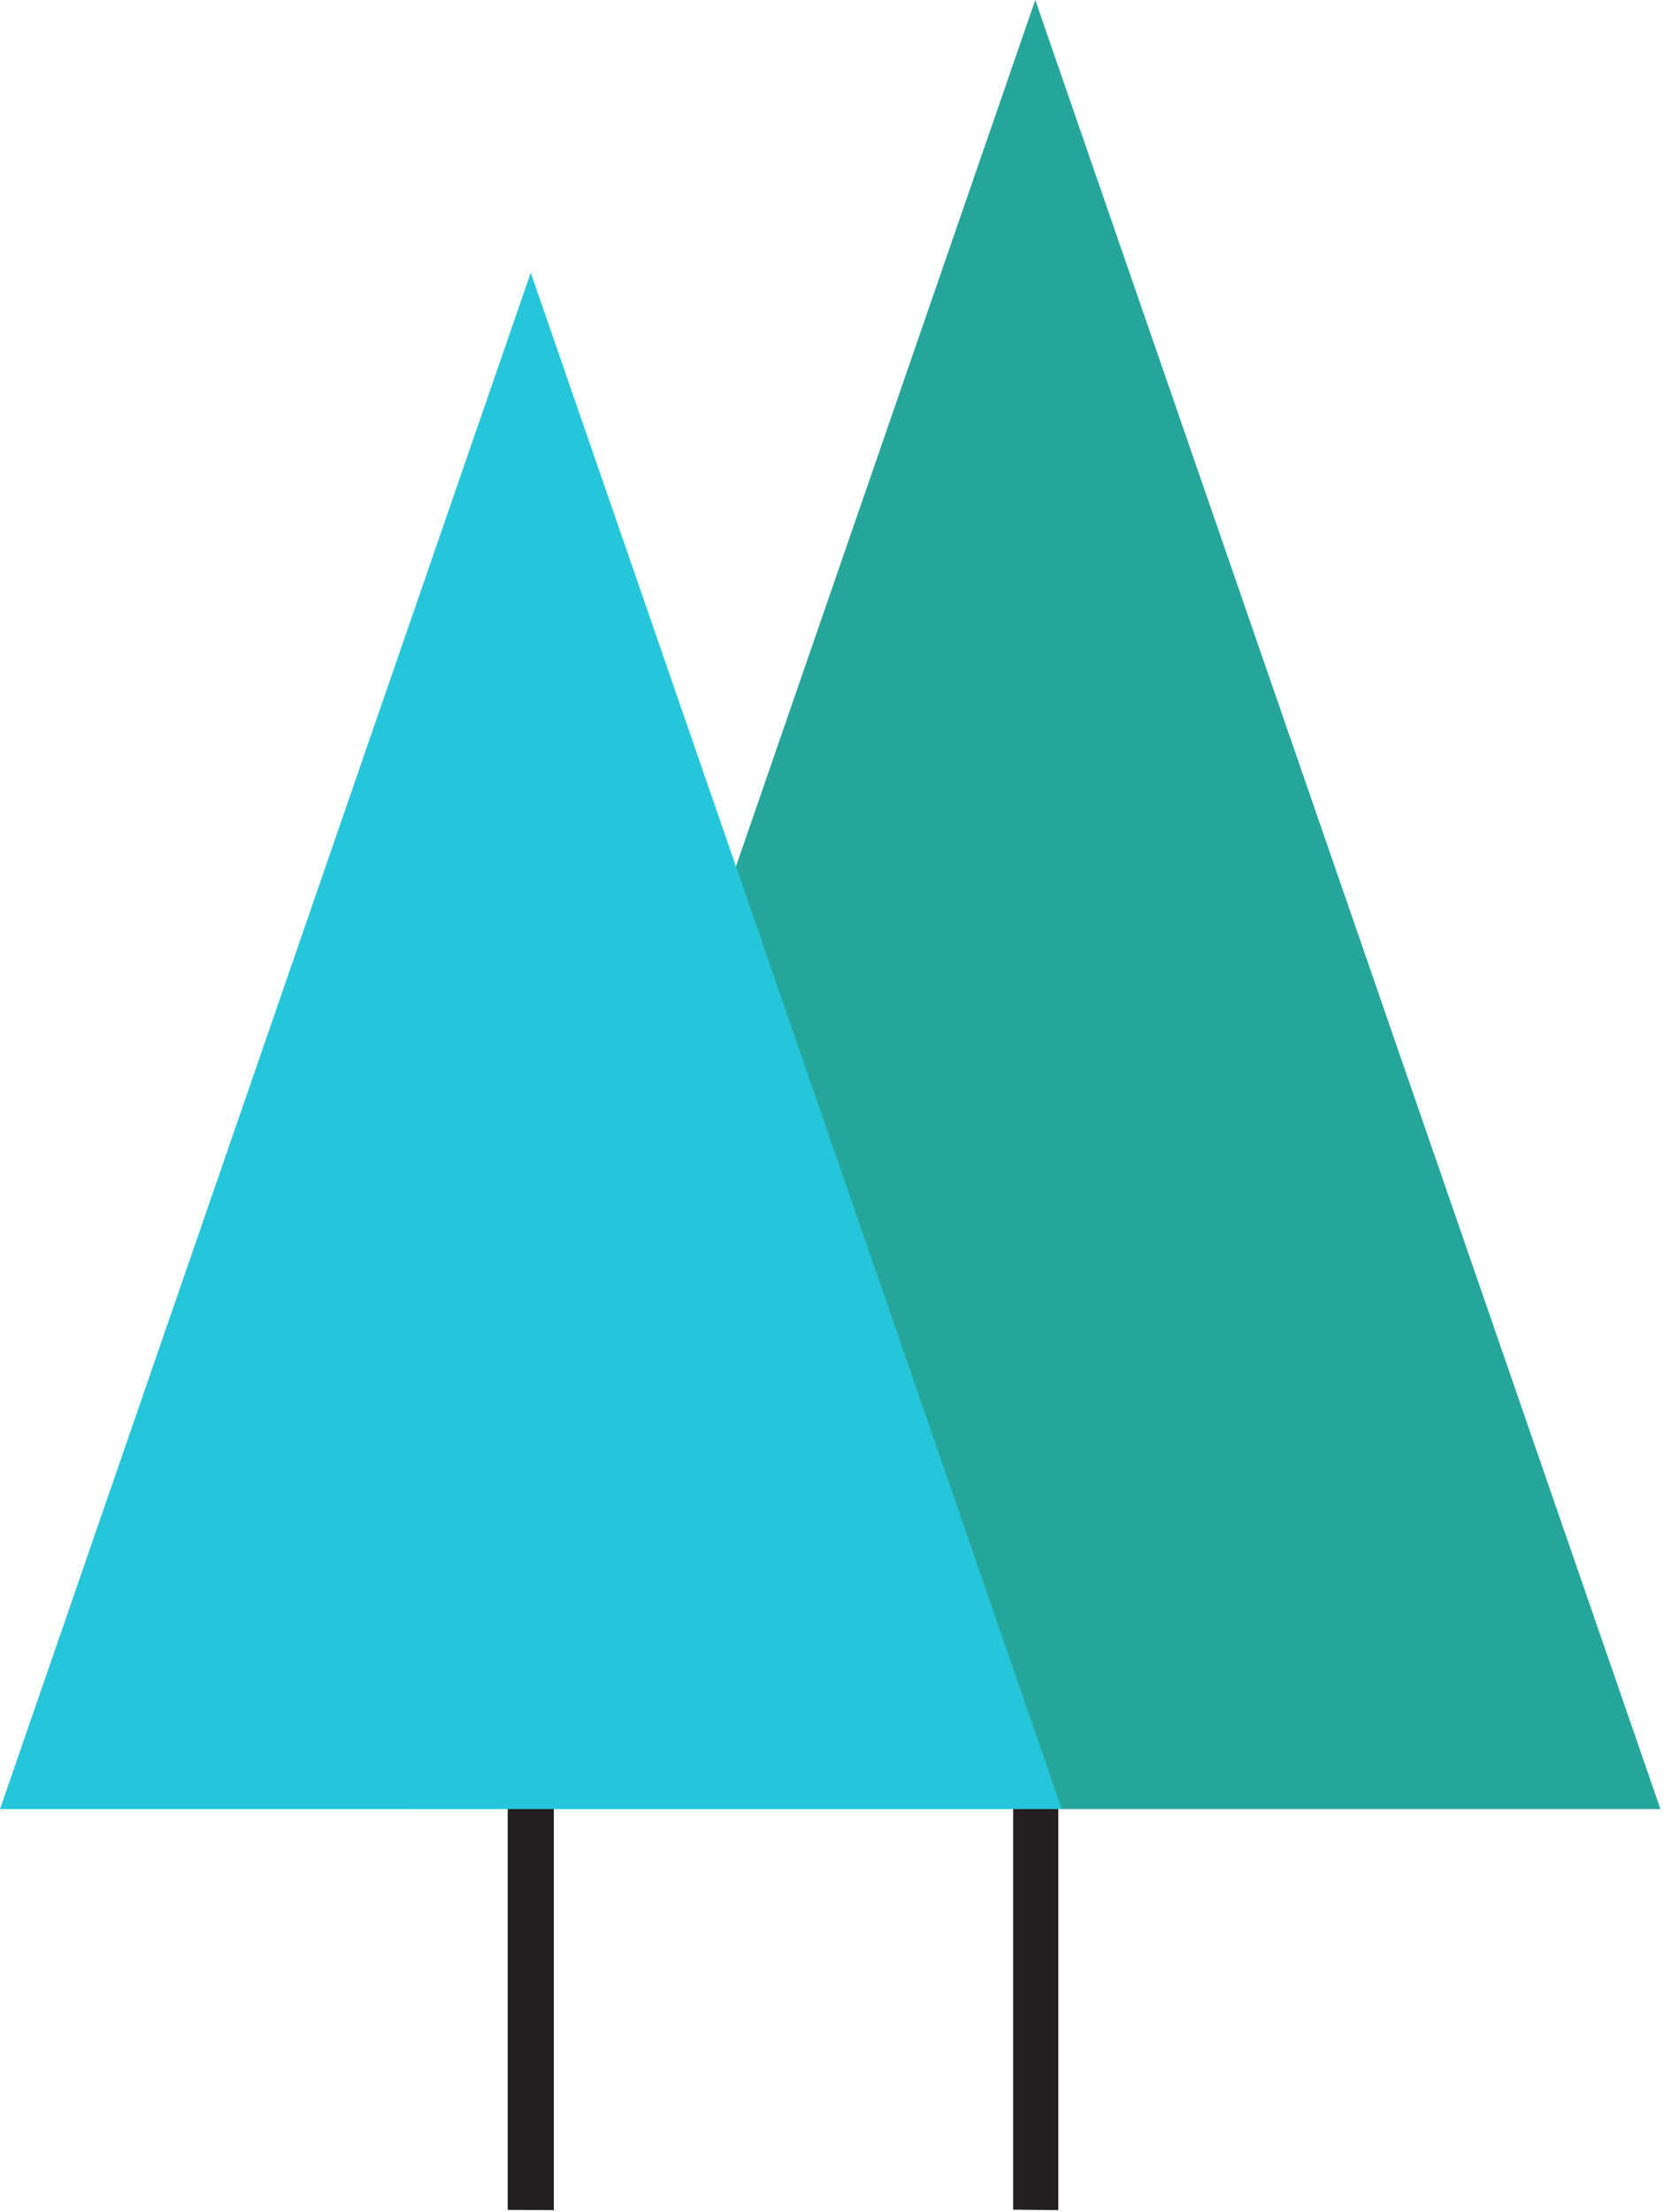 <svg width="140" height="186" viewBox="0 0 140 186" fill="none" xmlns="http://www.w3.org/2000/svg">
<path d="M89.039 185.819V96.16C88.948 95.724 88.709 95.333 88.363 95.052C88.018 94.771 87.586 94.618 87.141 94.618C86.695 94.618 86.263 94.771 85.918 95.052C85.572 95.333 85.334 95.724 85.242 96.16V185.778L89.039 185.819Z" fill="#231F20"/>
<path d="M46.595 185.819V96.16C46.595 95.88 46.535 95.605 46.418 95.351C46.302 95.097 46.132 94.871 45.921 94.689C45.709 94.507 45.461 94.372 45.192 94.295C44.924 94.218 44.642 94.199 44.366 94.241C43.893 94.337 43.469 94.596 43.167 94.973C42.865 95.35 42.706 95.821 42.715 96.304V185.798L46.595 185.819Z" fill="#231F20"/>
<path d="M87.102 0L139.7 152.101H34.523L87.102 0Z" fill="#26A69A"/>
<path d="M44.654 22.926L89.329 152.101H0L44.654 22.926Z" fill="#26C6DA"/>
</svg>

